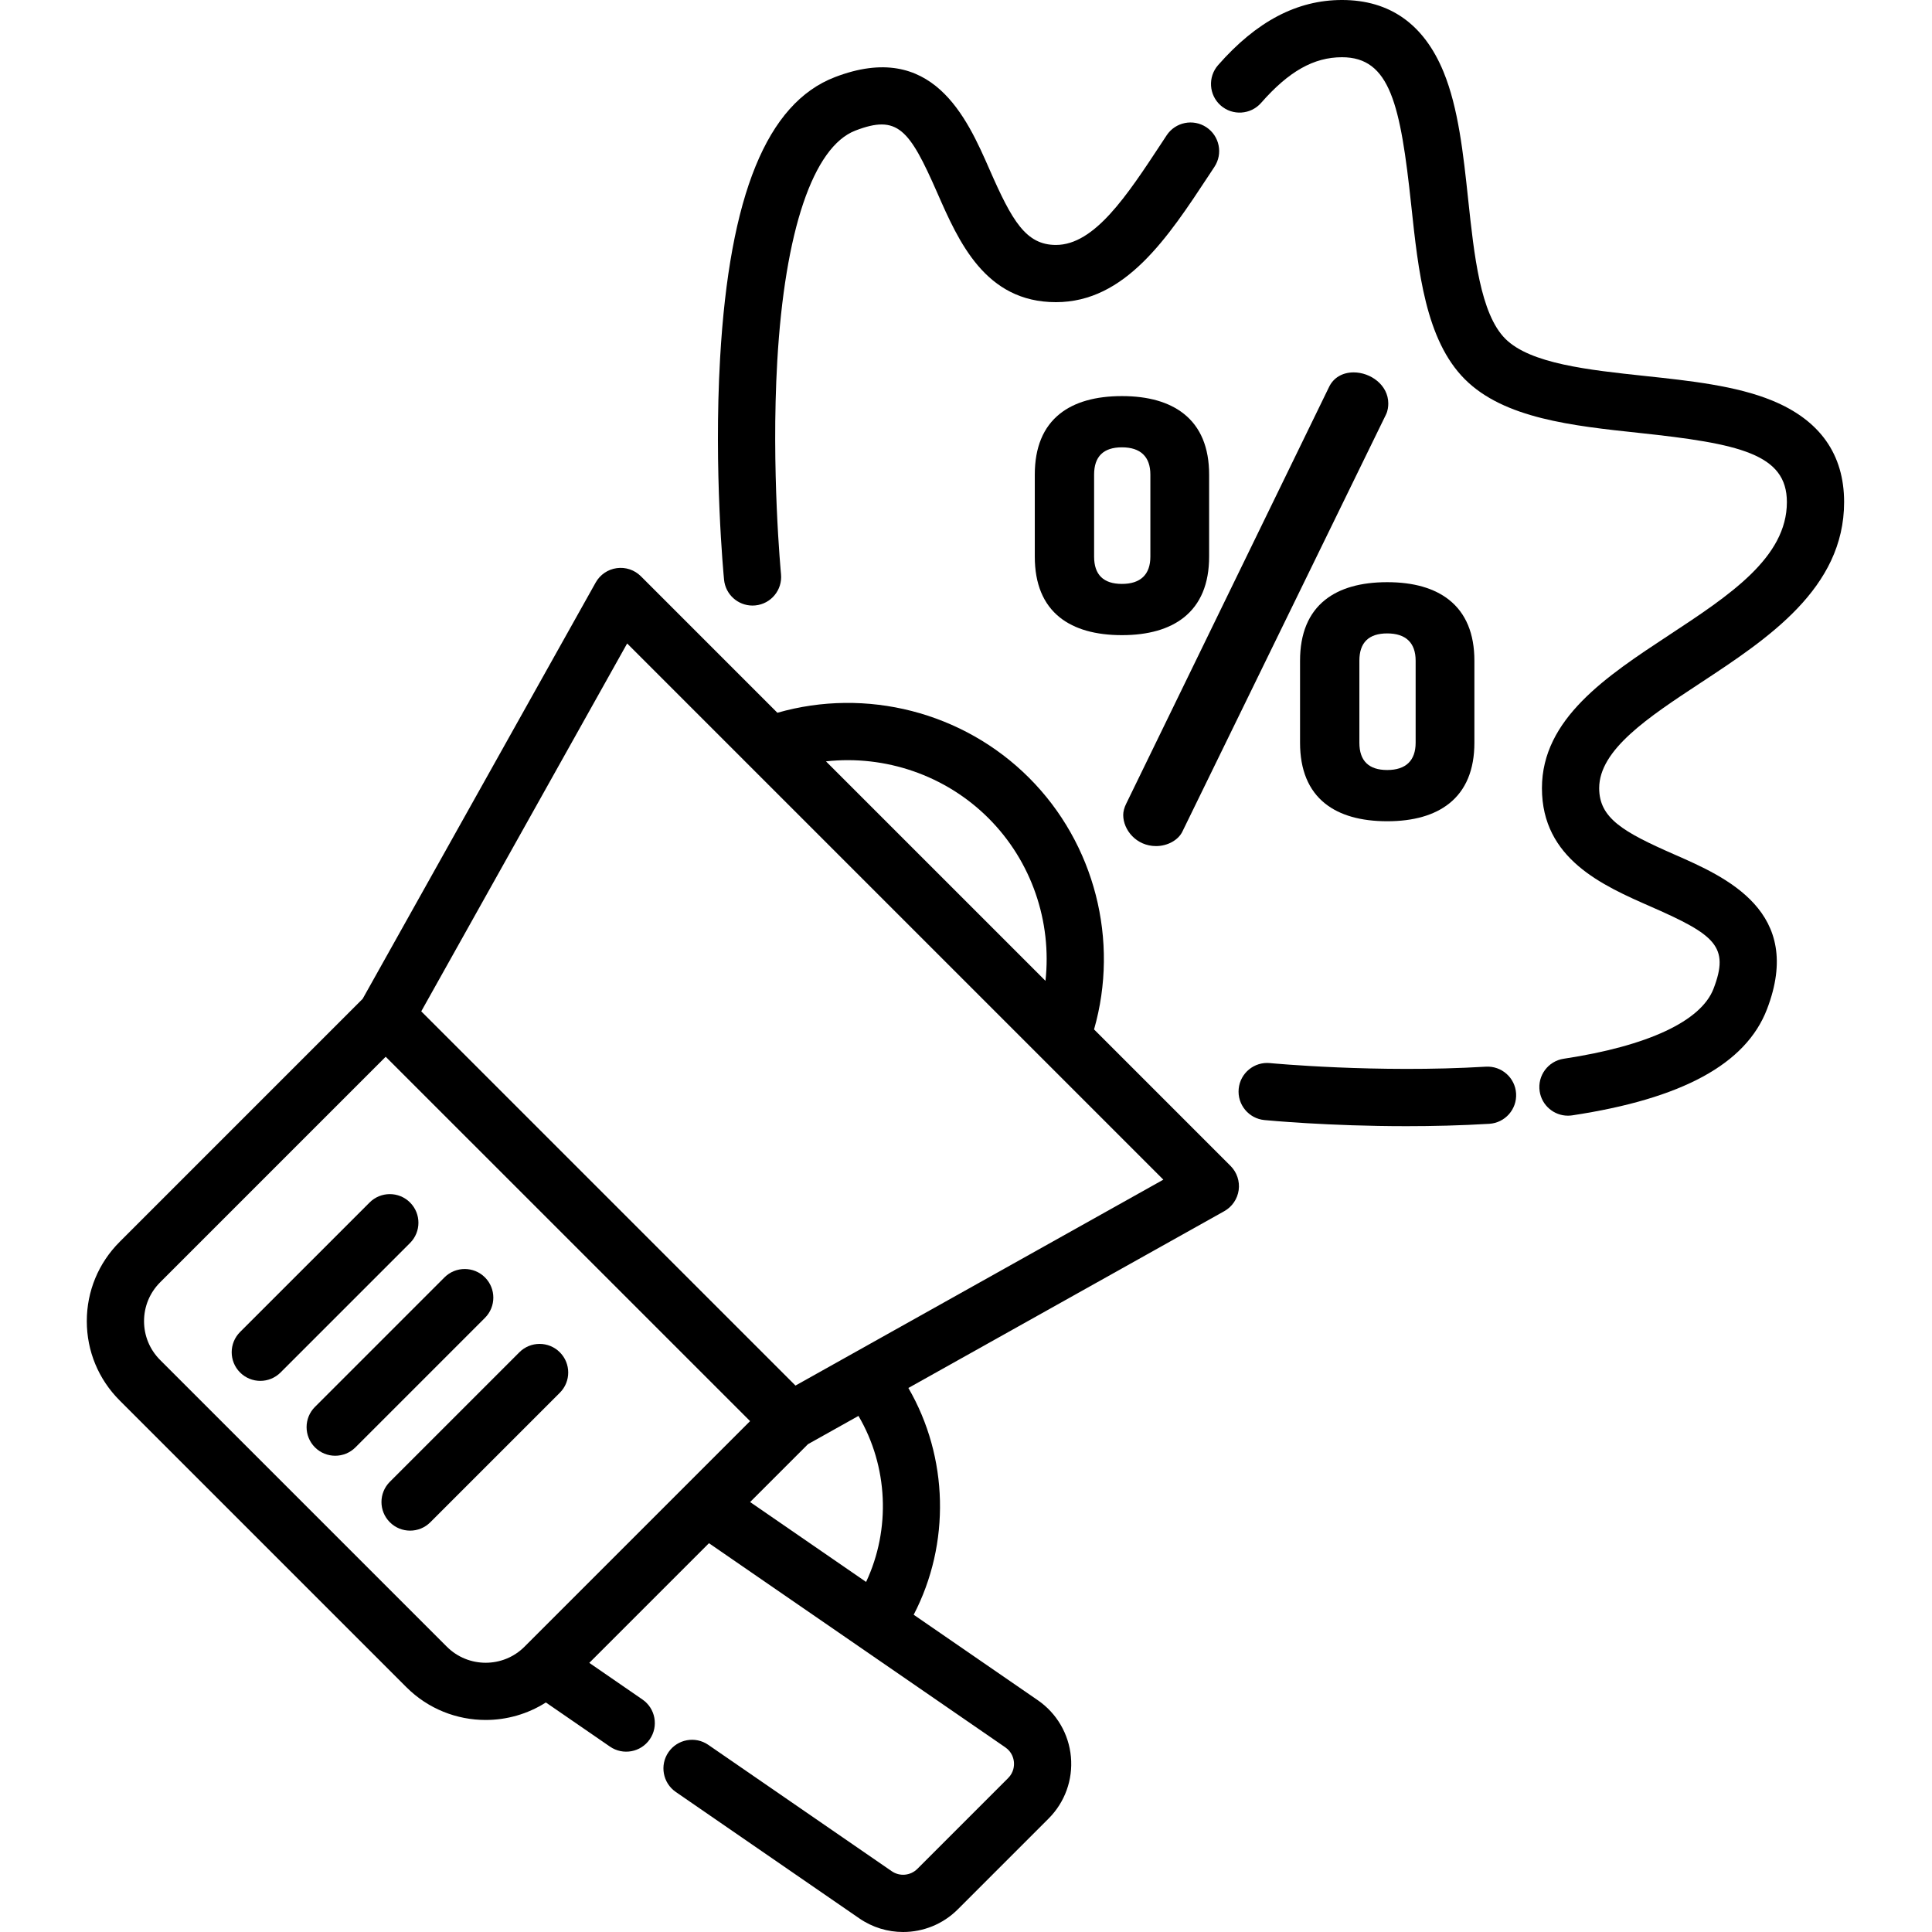 <svg height="512pt" viewBox="-23 0 512 512.003" width="512pt" xmlns="http://www.w3.org/2000/svg"><path d="m266.934 272.809c6.738-23.52.23-49.227-17.23-66.688-17.461-17.461-43.168-23.973-66.688-17.23l-36.176-36.176c-1.68-1.68-4.047-2.477-6.402-2.148-2.355.324-4.418 1.734-5.578 3.809l-61.754 110.328-64.398 64.402c-5.613 5.613-8.707 13.074-8.707 21.016 0 7.938 3.094 15.402 8.707 21.016l75.984 75.984c5.793 5.793 13.402 8.691 21.016 8.691 5.555 0 11.105-1.551 15.953-4.637l16.988 11.699c3.445 2.375 8.172 1.508 10.547-1.941 2.375-3.449 1.508-8.176-1.945-10.551l-14.086-9.703 31.715-31.711 39.754 27.383c.012.008.02.016.027.023.008.004.016.004.023.012l38.73 26.68c1.789 1.23 2.199 2.973 2.285 3.902.082.926-.004 2.715-1.539 4.25l-24.055 24.055c-1.82 1.816-4.672 2.078-6.785.621l-48.617-33.488c-3.453-2.379-8.176-1.508-10.551 1.941-2.375 3.449-1.504 8.172 1.945 10.547l48.617 33.492c3.523 2.426 7.582 3.617 11.617 3.617 5.285 0 10.535-2.039 14.496-6.004l24.059-24.059c4.316-4.312 6.473-10.273 5.918-16.355-.559-6.078-3.758-11.547-8.785-15.012l-32.883-22.648c9.797-18.832 9.227-41.766-1.406-60.094l83.723-46.859c2.07-1.16 3.48-3.227 3.809-5.578.324-2.355-.469-4.723-2.148-6.402zm-27.957-55.961c11.43 11.43 16.809 27.41 15.082 43.086l-58.168-58.164c15.676-1.73 31.656 3.648 43.086 15.078zm-143.562 219.547-75.984-75.984c-2.746-2.746-4.262-6.402-4.262-10.289 0-3.887 1.516-7.543 4.266-10.293l59.777-59.777 96.566 96.562-59.781 59.781c-5.672 5.672-14.906 5.672-20.582 0zm111.109-17.164-30.738-21.172 15.34-15.34 13.375-7.484c7.855 13.359 8.598 30.008 2.023 43.996zm-18.715-52.039-99.176-99.172 54.566-97.492 142.098 142.098zm0 0"/><path d="m85.668 318.68c-2.961-2.965-7.762-2.965-10.727 0l-34.32 34.316c-2.961 2.965-2.961 7.766 0 10.727 1.484 1.48 3.426 2.223 5.363 2.223 1.941 0 3.883-.742 5.363-2.223l34.32-34.32c2.961-2.961 2.961-7.762 0-10.723zm0 0"/><path d="m105.516 338.523c-2.965-2.961-7.766-2.961-10.727 0l-34.32 34.32c-2.961 2.961-2.961 7.766 0 10.727 1.48 1.48 3.422 2.219 5.363 2.219 1.941 0 3.883-.738 5.363-2.219l34.32-34.32c2.961-2.961 2.961-7.766 0-10.727zm0 0"/><path d="m125.359 358.371c-2.961-2.961-7.762-2.961-10.723 0l-34.32 34.32c-2.965 2.961-2.965 7.762 0 10.723 1.48 1.48 3.422 2.223 5.363 2.223 1.941 0 3.883-.738 5.363-2.223l34.32-34.32c2.961-2.961 2.961-7.762-.004-10.723zm0 0"/><path d="m176.422 160.48c.246 0 .492-.012.746-.035 4.168-.406 7.219-4.117 6.809-8.285-.023-.273-2.648-27.684-.996-56.402 1.984-34.566 9.531-56.855 20.703-61.152 11.168-4.297 14.266-.461 21.699 16.492 5.664 12.914 12.707 28.98 31.449 28.98 18.398 0 29.664-17.113 40.559-33.664l1.445-2.195c2.309-3.496 1.344-8.199-2.148-10.508-3.496-2.305-8.199-1.344-10.512 2.148l-1.457 2.215c-9.082 13.801-17.664 26.84-27.887 26.84-7.957 0-11.625-6.375-17.555-19.906-6.027-13.746-15.137-34.523-41.039-24.559-17.977 6.914-27.922 31.262-30.402 74.438-1.719 29.883.934 57.582 1.047 58.746.379 3.918 3.68 6.848 7.539 6.848zm0 0"/><path d="m427.641 180.988c17.844-11.746 38.07-25.059 38.07-47.926 0-12.652-6.402-21.703-19.027-26.895-9.609-3.953-21.879-5.262-33.738-6.527-14.949-1.598-30.402-3.246-37.016-9.859-6.613-6.613-8.266-22.07-9.859-37.016-1.266-11.863-2.574-24.129-6.527-33.742-5.195-12.621-14.242-19.023-26.898-19.023-11.906 0-22.648 5.645-32.836 17.258-2.762 3.148-2.449 7.941.699 10.703 3.148 2.762 7.941 2.449 10.703-.699 7.336-8.363 13.949-12.094 21.434-12.094 12.762 0 15.496 12.555 18.344 39.207 1.875 17.566 3.812 35.73 14.215 46.133 10.398 10.402 28.566 12.34 46.129 14.215 26.652 2.844 39.211 5.582 39.211 18.34 0 14.691-15.176 24.68-31.246 35.254-16.551 10.895-33.668 22.164-33.668 40.562 0 18.738 16.066 25.785 28.98 31.445 16.953 7.434 20.789 10.535 16.492 21.703-3.305 8.59-17.406 15.18-39.711 18.555-4.141.625-6.988 4.492-6.363 8.633.57 3.758 3.801 6.453 7.488 6.453.379 0 .762-.031 1.145-.086 29.145-4.41 46.023-13.605 51.602-28.109 9.961-25.902-10.812-35.012-24.562-41.039-13.527-5.934-19.902-9.598-19.902-17.555 0-10.223 13.039-18.805 26.844-27.891zm0 0"/><path d="m370.754 282.684c-28.961 1.738-56.926-.926-57.207-.953-4.164-.406-7.875 2.645-8.281 6.812s2.641 7.879 6.809 8.285c.891.086 16.953 1.621 37.652 1.621 6.926 0 14.371-.172 21.941-.625 4.18-.254 7.363-3.848 7.113-8.027s-3.84-7.363-8.027-7.113zm0 0"/><path d="m297.43 147.52v-21.75c0-7.172-2.258-12.598-6.711-16.121-3.922-3.105-9.438-4.68-16.391-4.68-7.008 0-12.543 1.574-16.445 4.68-4.414 3.512-6.652 8.934-6.652 16.121v21.75c0 7.188 2.238 12.609 6.652 16.121 3.902 3.105 9.438 4.68 16.445 4.68 6.953 0 12.469-1.574 16.391-4.676 4.453-3.527 6.711-8.953 6.711-16.125zm-23.102 7.223c-4.895 0-7.379-2.43-7.379-7.223v-21.75c0-4.793 2.484-7.223 7.379-7.223 4.93 0 7.531 2.496 7.531 7.223v21.75c.004 4.727-2.602 7.223-7.531 7.223zm0 0"/><path d="m335.746 98.688c-2.992 0-5.379 1.422-6.547 3.898l-53.758 110.43c-.496.988-.777 2.07-.777 2.965 0 3.98 3.496 8.242 8.703 8.242 3.055 0 5.934-1.602 7.004-3.898l53.91-110.426c.52-1.035.629-2.184.629-2.969 0-4.93-4.738-8.242-9.164-8.242zm0 0"/><path d="m321.527 175.086v21.75c0 7.188 2.242 12.613 6.656 16.125 3.902 3.105 9.438 4.68 16.445 4.68 6.953 0 12.469-1.574 16.391-4.68 4.453-3.527 6.711-8.949 6.711-16.125v-21.746c0-7.176-2.258-12.598-6.711-16.125-3.922-3.105-9.438-4.68-16.391-4.68-7.008 0-12.543 1.574-16.445 4.68-4.414 3.512-6.656 8.934-6.656 16.121zm30.633 21.75c0 4.727-2.602 7.227-7.531 7.227-4.895 0-7.379-2.434-7.379-7.227v-21.75c0-4.793 2.484-7.223 7.379-7.223 4.93 0 7.531 2.496 7.531 7.223zm0 0"/></svg>
